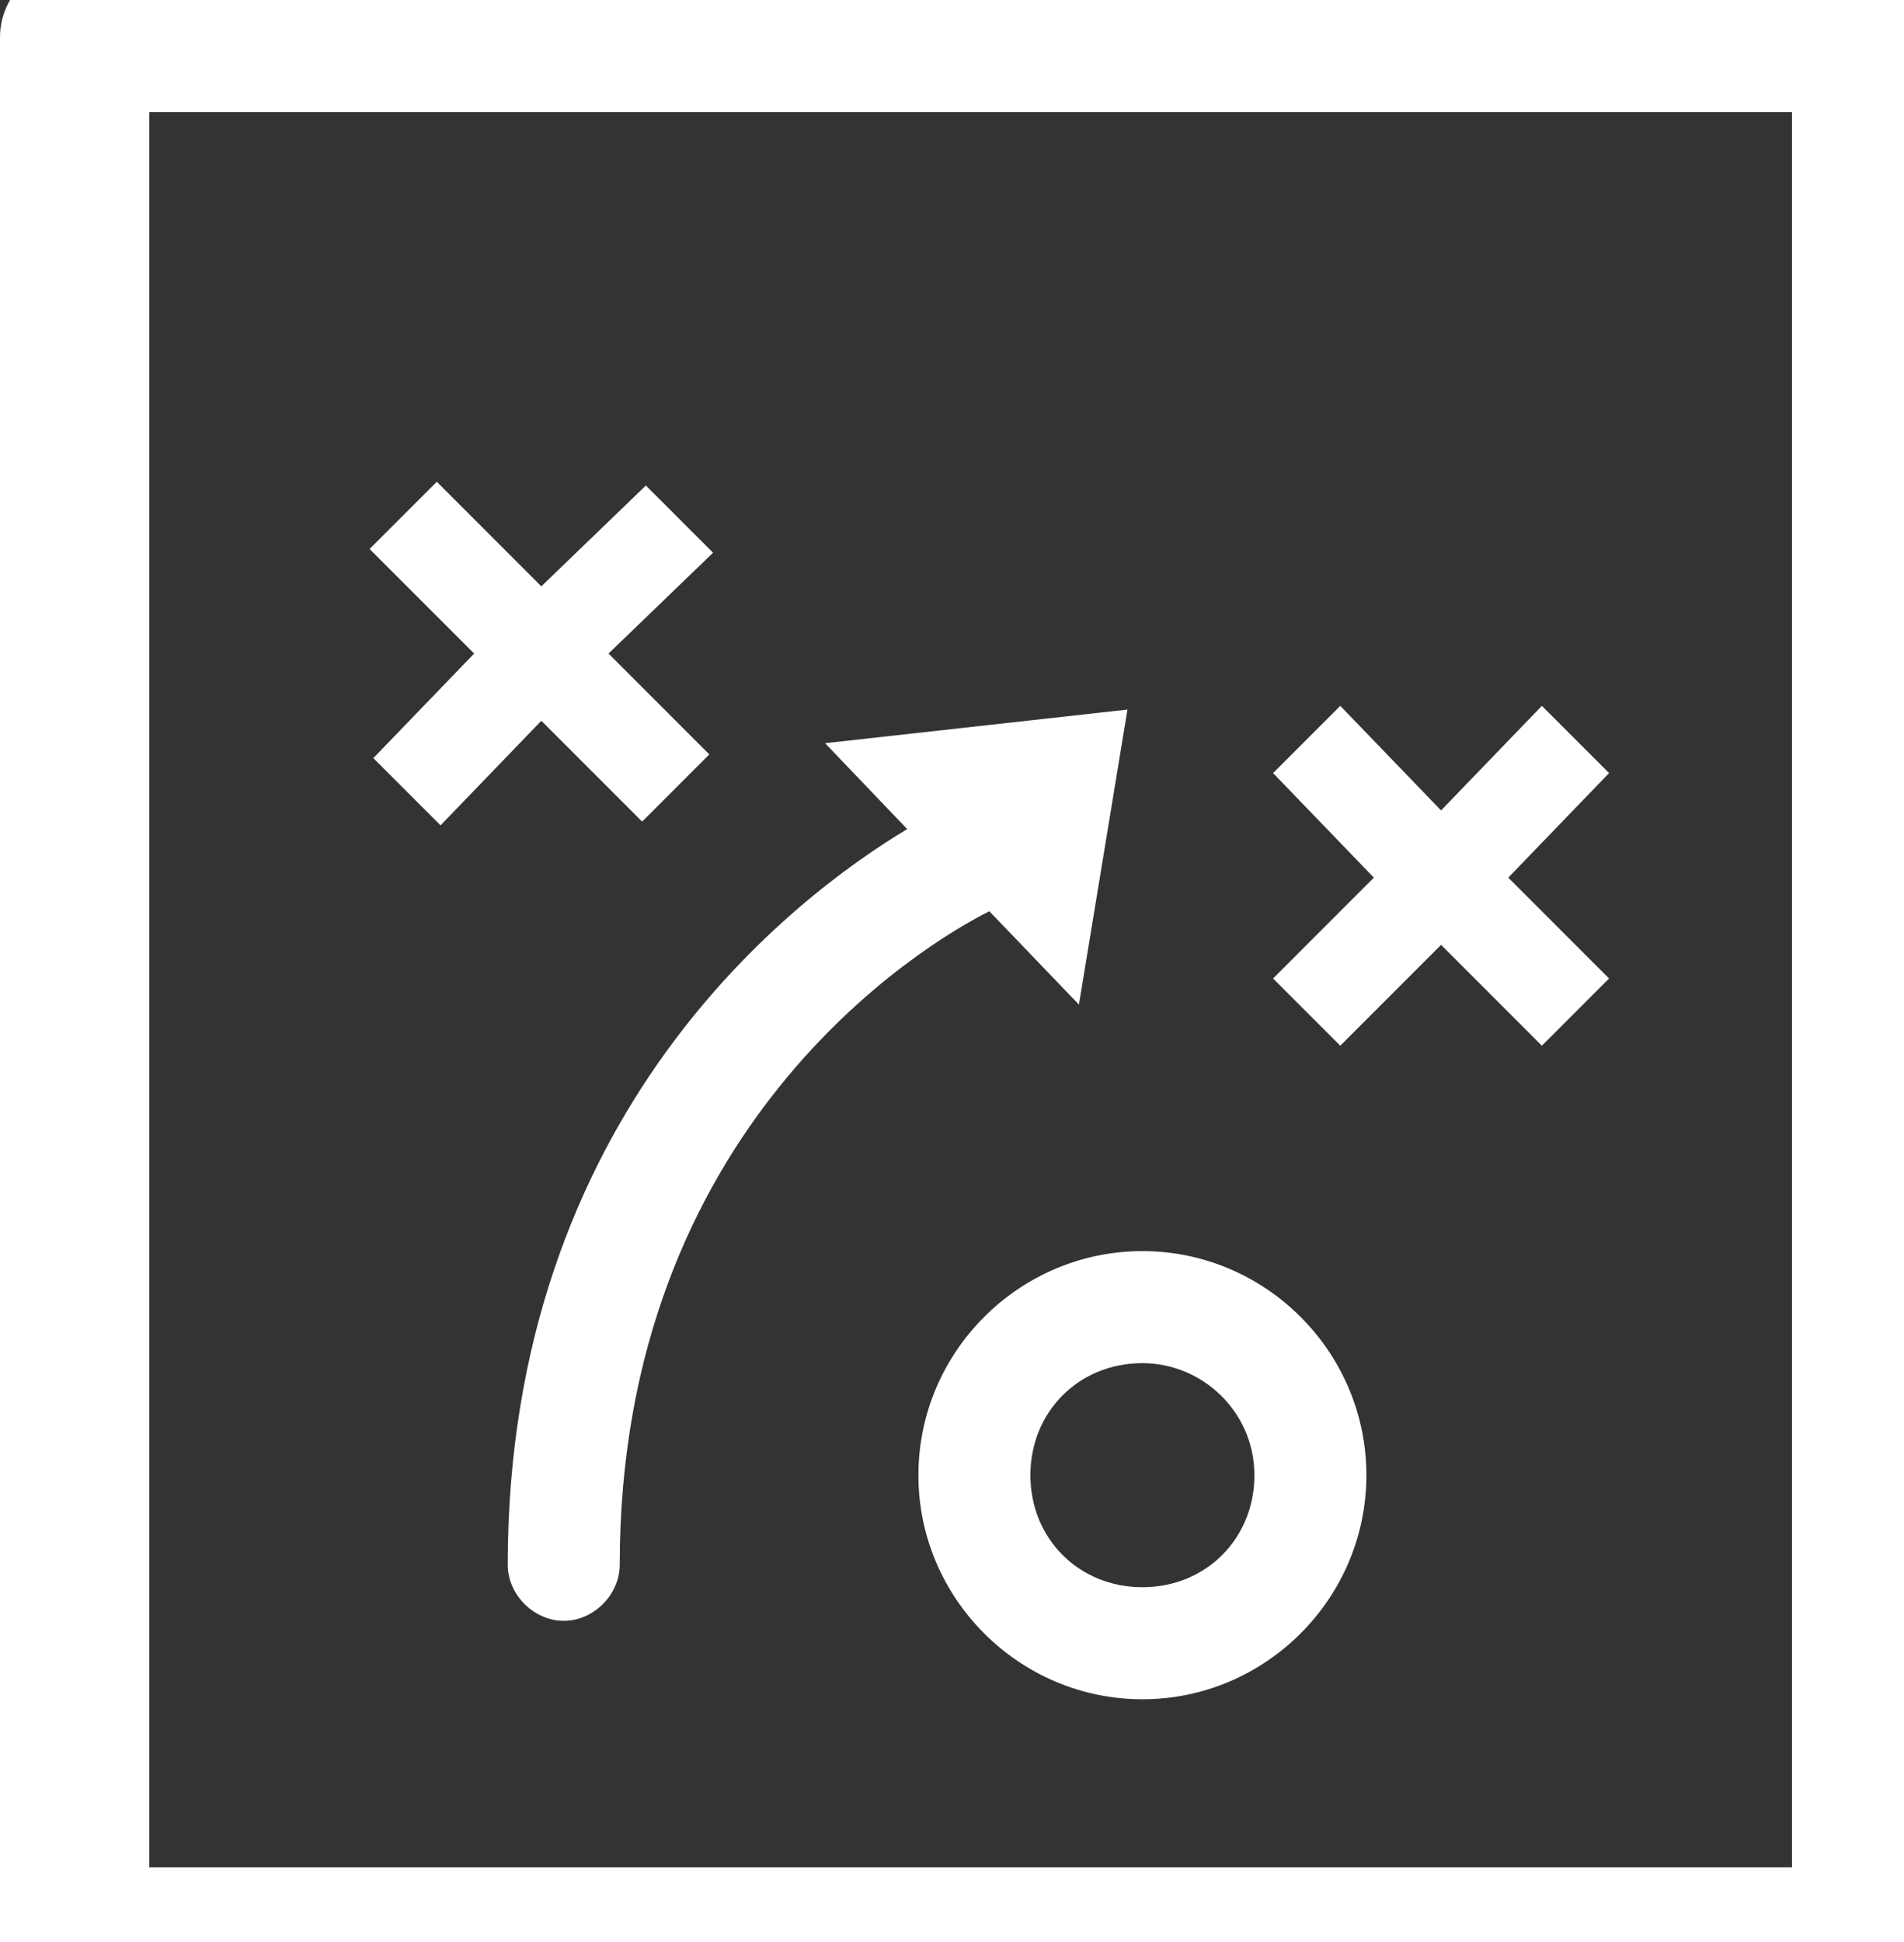 <?xml version="1.0" encoding="utf-8"?>
<!-- Generator: Adobe Illustrator 22.0.1, SVG Export Plug-In . SVG Version: 6.00 Build 0)  -->
<svg version="1.1" id="Isolation_Mode" xmlns="http://www.w3.org/2000/svg" xmlns:xlink="http://www.w3.org/1999/xlink" x="0px"
	 y="0px" viewBox="0 0 51 52" style="enable-background:new 0 0 51 52;" xml:space="preserve">
<rect x="0" y="0" width="51" height="52" fill="#333333" stroke="none"/>
<style type="text/css">
	.st0{fill:#FFFFFF;}
</style>
<g>
	<path class="st0" d="M50-1H2C0.9-1,0-0.1,0,1v51c0,1.1,0.9,2,2,2h48c1.1,0,2-0.9,2-2V1C52-0.1,51.1-1,50-1z M48,50H4V3h44V50z"/>
	<g>
		<path class="st0" d="M30.6,45.5c-3.3,0-6-2.7-6-6s2.7-6,6-6s6,2.7,6,6S33.9,45.5,30.6,45.5z M30.6,36.5c-1.7,0-3,1.3-3,3
			s1.3,3,3,3s3-1.3,3-3S32.2,36.5,30.6,36.5z"/>
	</g>
	<polygon class="st0" points="43.1,20.7 41.3,18.9 38.6,21.7 35.9,18.9 34.1,20.7 36.8,23.5 34.1,26.2 35.9,28 38.6,25.3 41.3,28 
		43.1,26.2 40.4,23.5 	"/>
	<polygon class="st0" points="19.1,14.8 17.3,13 14.5,15.7 11.7,12.9 9.9,14.7 12.7,17.5 10,20.3 11.8,22.1 14.5,19.3 17.2,22 
		19,20.2 16.3,17.5 	"/>
	<path class="st0" d="M30.2,19l-8.1,0.9l2.2,2.3c-3,1.8-10.7,7.6-10.7,19.7c0,0.8,0.7,1.5,1.5,1.5s1.5-0.7,1.5-1.5
		c0-11.7,8.1-16.6,9.9-17.5l2.4,2.5L30.2,19z"/>
</g>
</svg>
